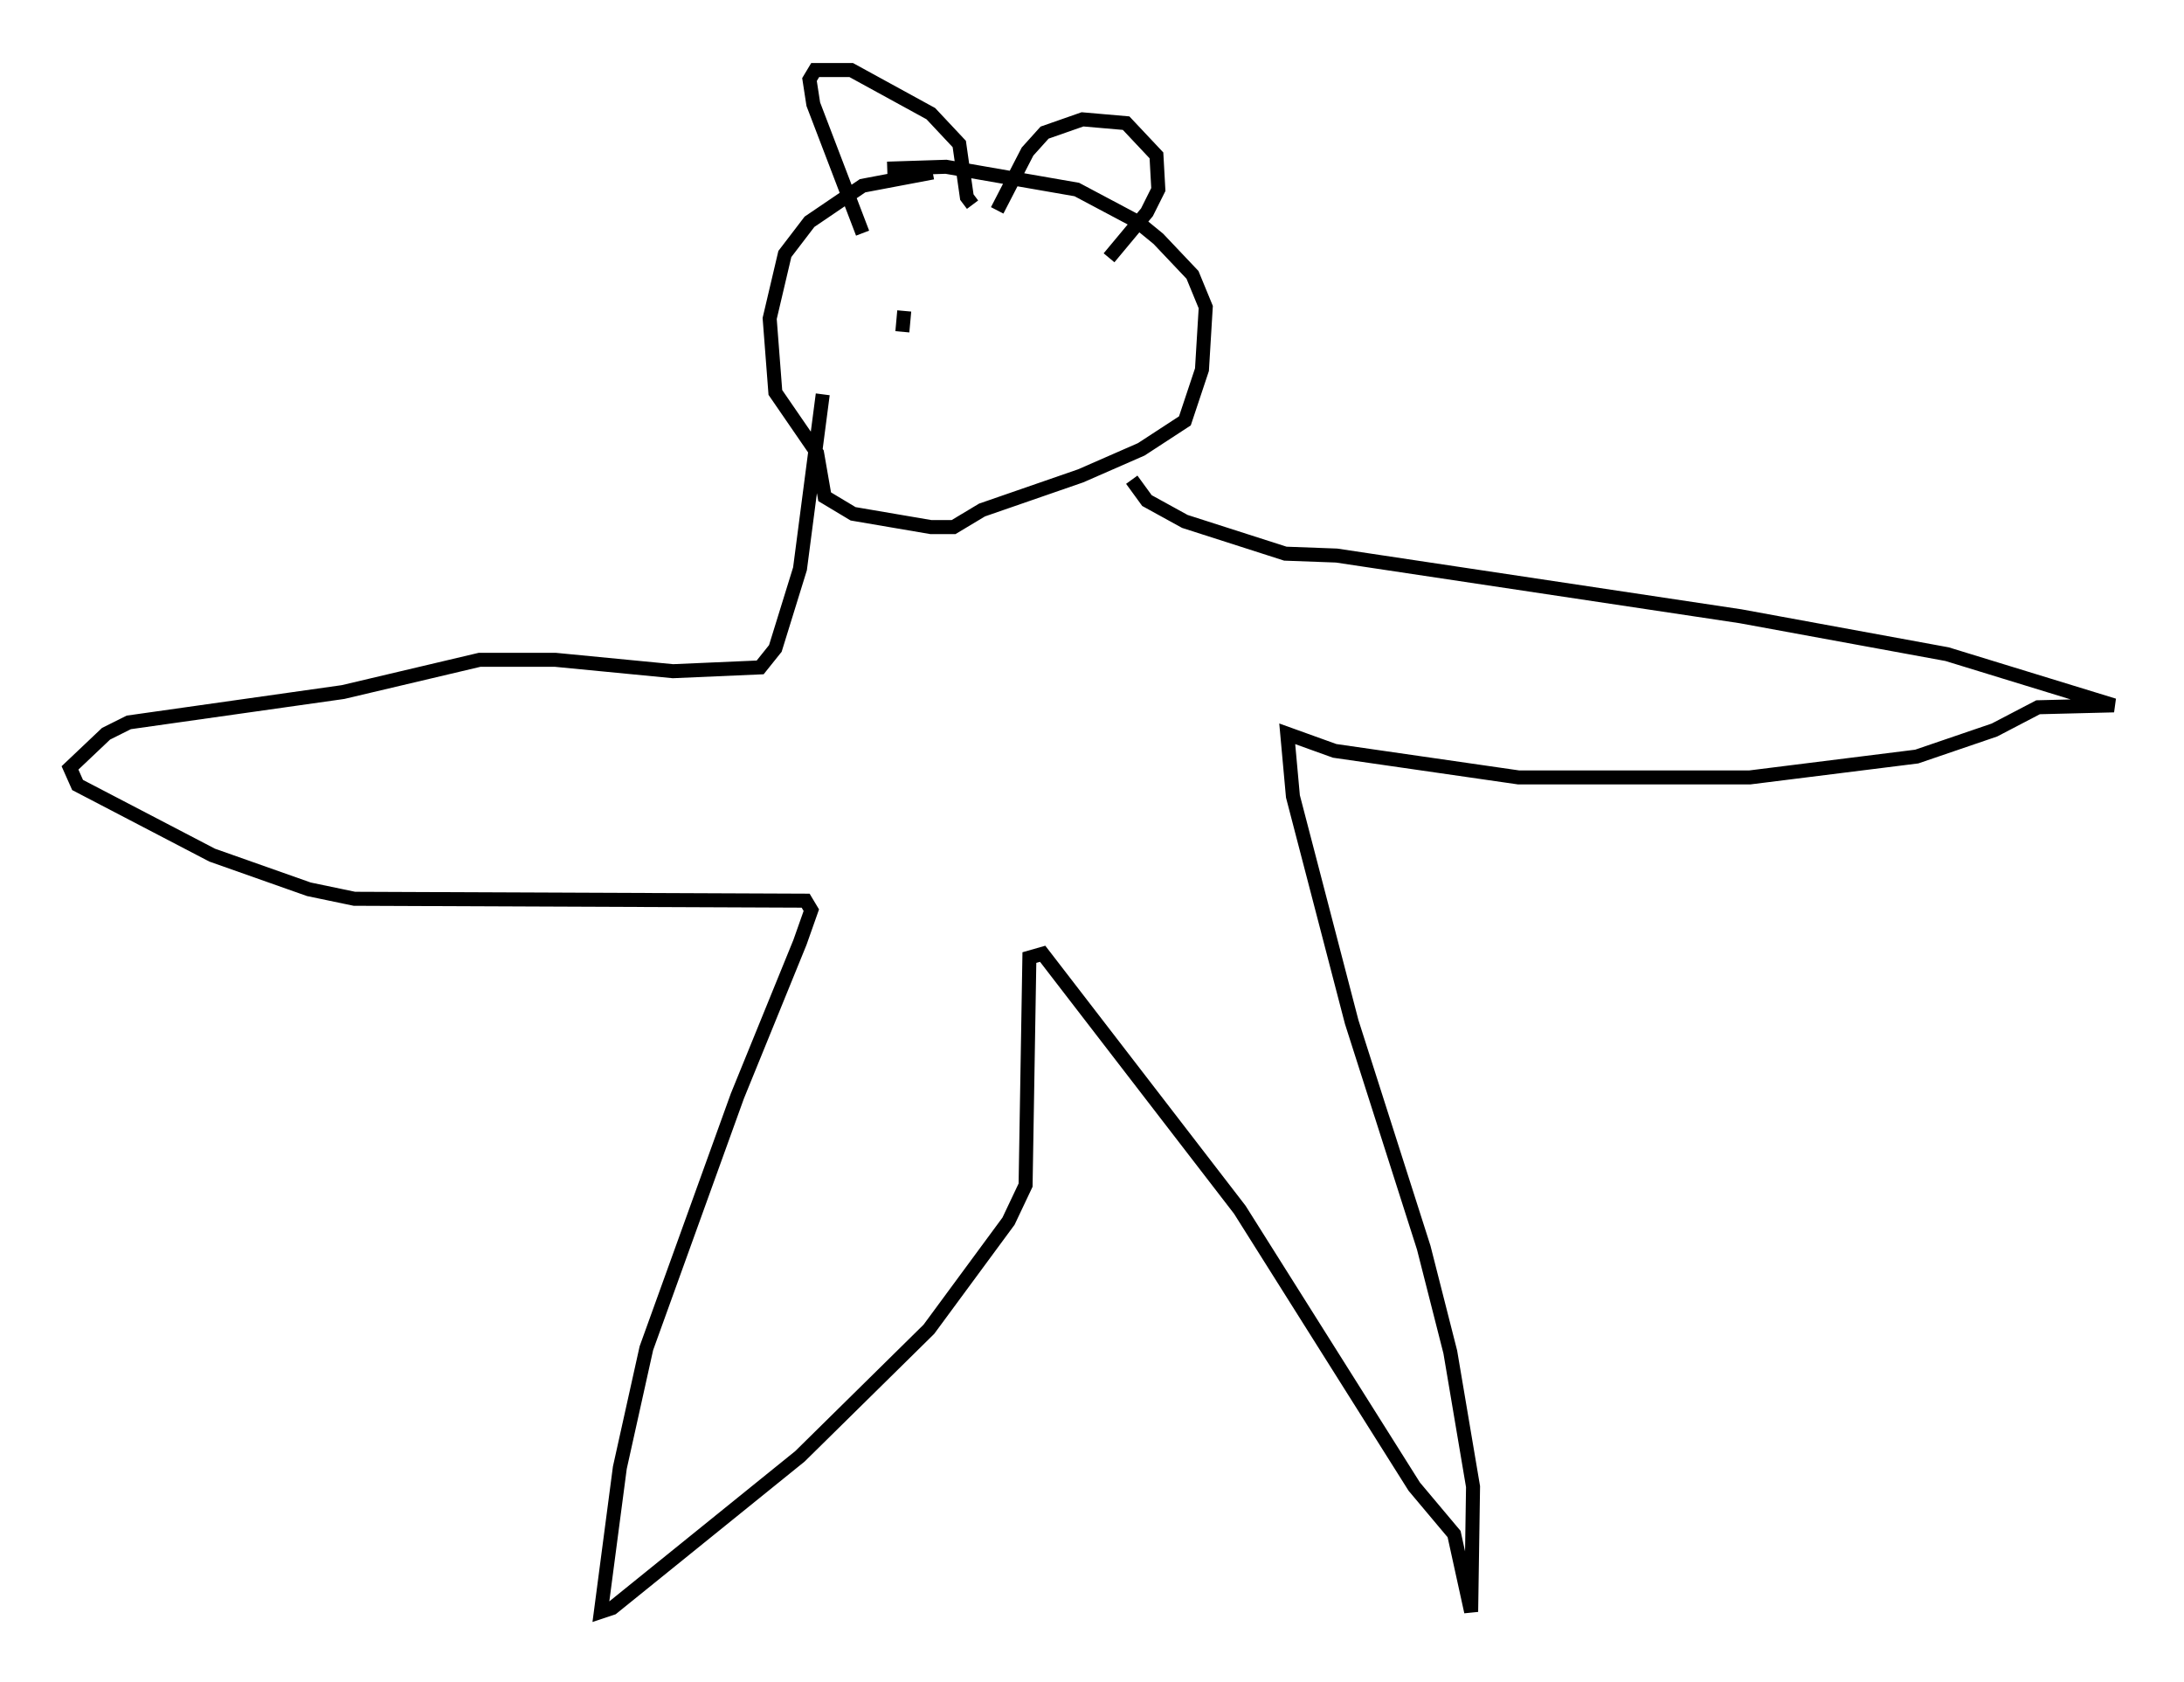 <?xml version="1.0" encoding="utf-8" ?>
<svg baseProfile="full" height="120.012" version="1.1" width="155.871" xmlns="http://www.w3.org/2000/svg" xmlns:ev="http://www.w3.org/2001/xml-events" xmlns:xlink="http://www.w3.org/1999/xlink"><defs /><rect fill="white" height="120.012" width="155.871" x="0" y="0" /><path d="M68.599, 12.307 m-2.03, 0.0 l-5.007, 0.947 -3.789, 2.571 l-1.759, 2.3 -1.083, 4.601 l0.406, 5.277 2.977, 4.33 l0.541, 3.112 2.03, 1.218 l5.548, 0.947 1.624, 0.0 l2.03, -1.218 7.036, -2.436 l4.33, -1.894 3.112, -2.03 l1.218, -3.654 0.271, -4.465 l-0.947, -2.3 -2.436, -2.571 l-1.488, -1.218 -4.33, -2.3 l-9.337, -1.624 -4.195, 0.135 m-1.759, 4.601 l-3.518, -9.202 -0.271, -1.759 l0.406, -0.677 2.571, 0.0 l5.683, 3.112 2.03, 2.165 l0.541, 3.789 0.406, 0.541 m1.759, 0.406 l2.165, -4.195 1.218, -1.353 l2.706, -0.947 3.112, 0.271 l2.165, 2.3 0.135, 2.436 l-0.812, 1.624 -2.706, 3.248 m-20.433, 9.743 l-1.624, 12.449 -1.759, 5.683 l-1.083, 1.353 -6.225, 0.271 l-8.39, -0.812 -5.413, 0.0 l-9.743, 2.3 -15.291, 2.165 l-1.624, 0.812 -2.571, 2.436 l0.541, 1.218 9.607, 5.007 l6.901, 2.436 3.248, 0.677 l32.205, 0.135 0.406, 0.677 l-0.812, 2.3 -4.465, 10.961 l-6.495, 17.997 -1.894, 8.525 l-1.353, 10.284 0.812, -0.271 l13.396, -10.825 9.202, -9.066 l5.683, -7.713 1.218, -2.571 l0.271, -16.238 0.947, -0.271 l14.073, 18.268 12.449, 19.756 l2.842, 3.383 1.218, 5.548 l0.135, -8.931 -1.624, -9.607 l-1.894, -7.442 -5.142, -16.103 l-4.195, -16.103 -0.406, -4.465 l3.383, 1.218 13.126, 1.894 l16.509, 0.0 11.908, -1.488 l5.548, -1.894 3.112, -1.624 l5.413, -0.135 -11.908, -3.654 l-14.75, -2.706 -28.822, -4.33 l-3.654, -0.135 -7.172, -2.3 l-2.706, -1.488 -1.083, -1.488 m-17.726, -11.908 l0.0, 0.0 m1.488, -0.135 l-0.135, 1.488 " fill="none" stroke="black" stroke-width="1" /></svg>